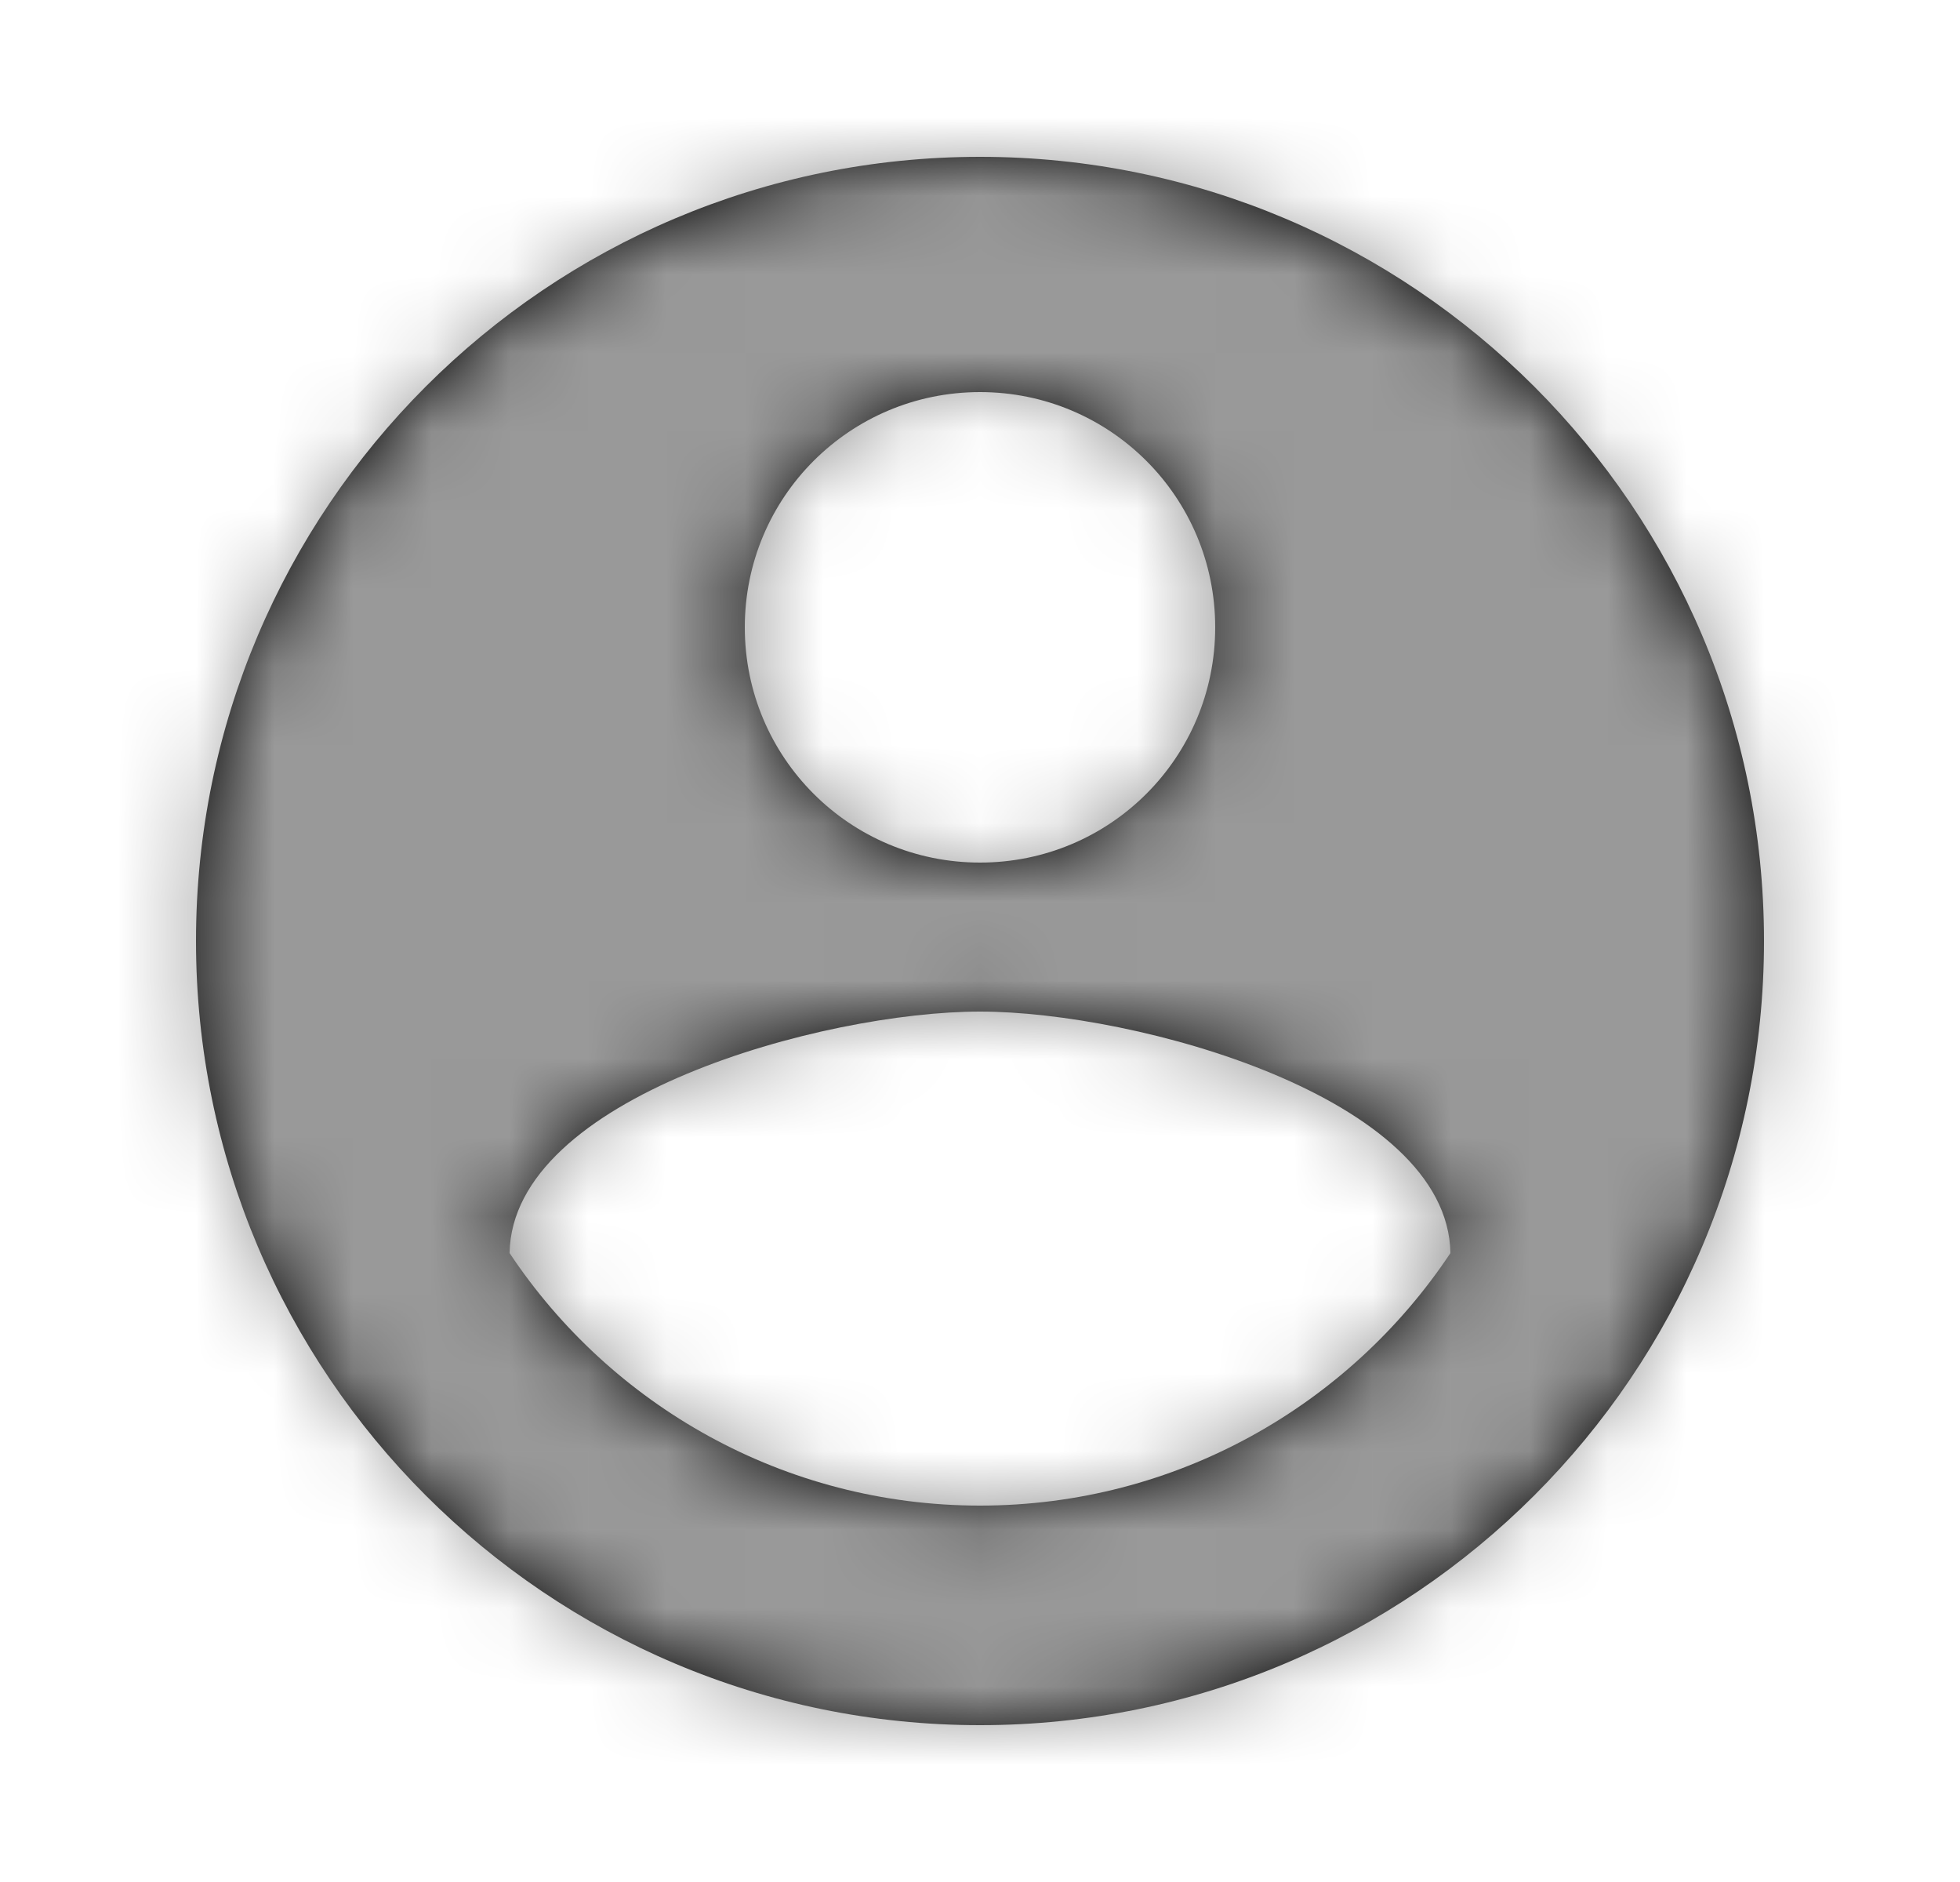 <svg width="25" height="24" viewBox="0 0 25 24" fill="none" xmlns="http://www.w3.org/2000/svg">
<path fill-rule="evenodd" clip-rule="evenodd" d="M12.5 2C6.98 2 2.5 6.48 2.5 12C2.5 17.52 6.98 22 12.5 22C18.02 22 22.5 17.52 22.5 12C22.5 6.48 18.02 2 12.5 2ZM12.5 5C14.16 5 15.5 6.34 15.5 8C15.5 9.66 14.16 11 12.5 11C10.84 11 9.5 9.66 9.5 8C9.5 6.34 10.84 5 12.5 5ZM6.5 15.98C7.79 17.92 10 19.2 12.5 19.2C15 19.2 17.21 17.92 18.5 15.98C18.47 13.99 14.49 12.9 12.5 12.9C10.5 12.9 6.53 13.99 6.5 15.98Z" fill="black"/>
<mask id="mask0" mask-type="alpha" maskUnits="userSpaceOnUse" x="2" y="2" width="21" height="20">
<path fill-rule="evenodd" clip-rule="evenodd" d="M12.5 2C6.98 2 2.5 6.48 2.5 12C2.5 17.52 6.98 22 12.5 22C18.02 22 22.5 17.52 22.5 12C22.5 6.48 18.02 2 12.5 2ZM12.5 5C14.16 5 15.5 6.34 15.5 8C15.5 9.66 14.16 11 12.5 11C10.84 11 9.5 9.66 9.5 8C9.5 6.34 10.84 5 12.5 5ZM6.5 15.98C7.79 17.92 10 19.2 12.5 19.2C15 19.2 17.21 17.92 18.5 15.98C18.47 13.99 14.49 12.9 12.5 12.9C10.5 12.9 6.53 13.99 6.5 15.98Z" fill="white"/>
</mask>
<g mask="url(#mask0)">
<rect x="0.5" width="24" height="24" fill="#999999"/>
</g>
</svg>

